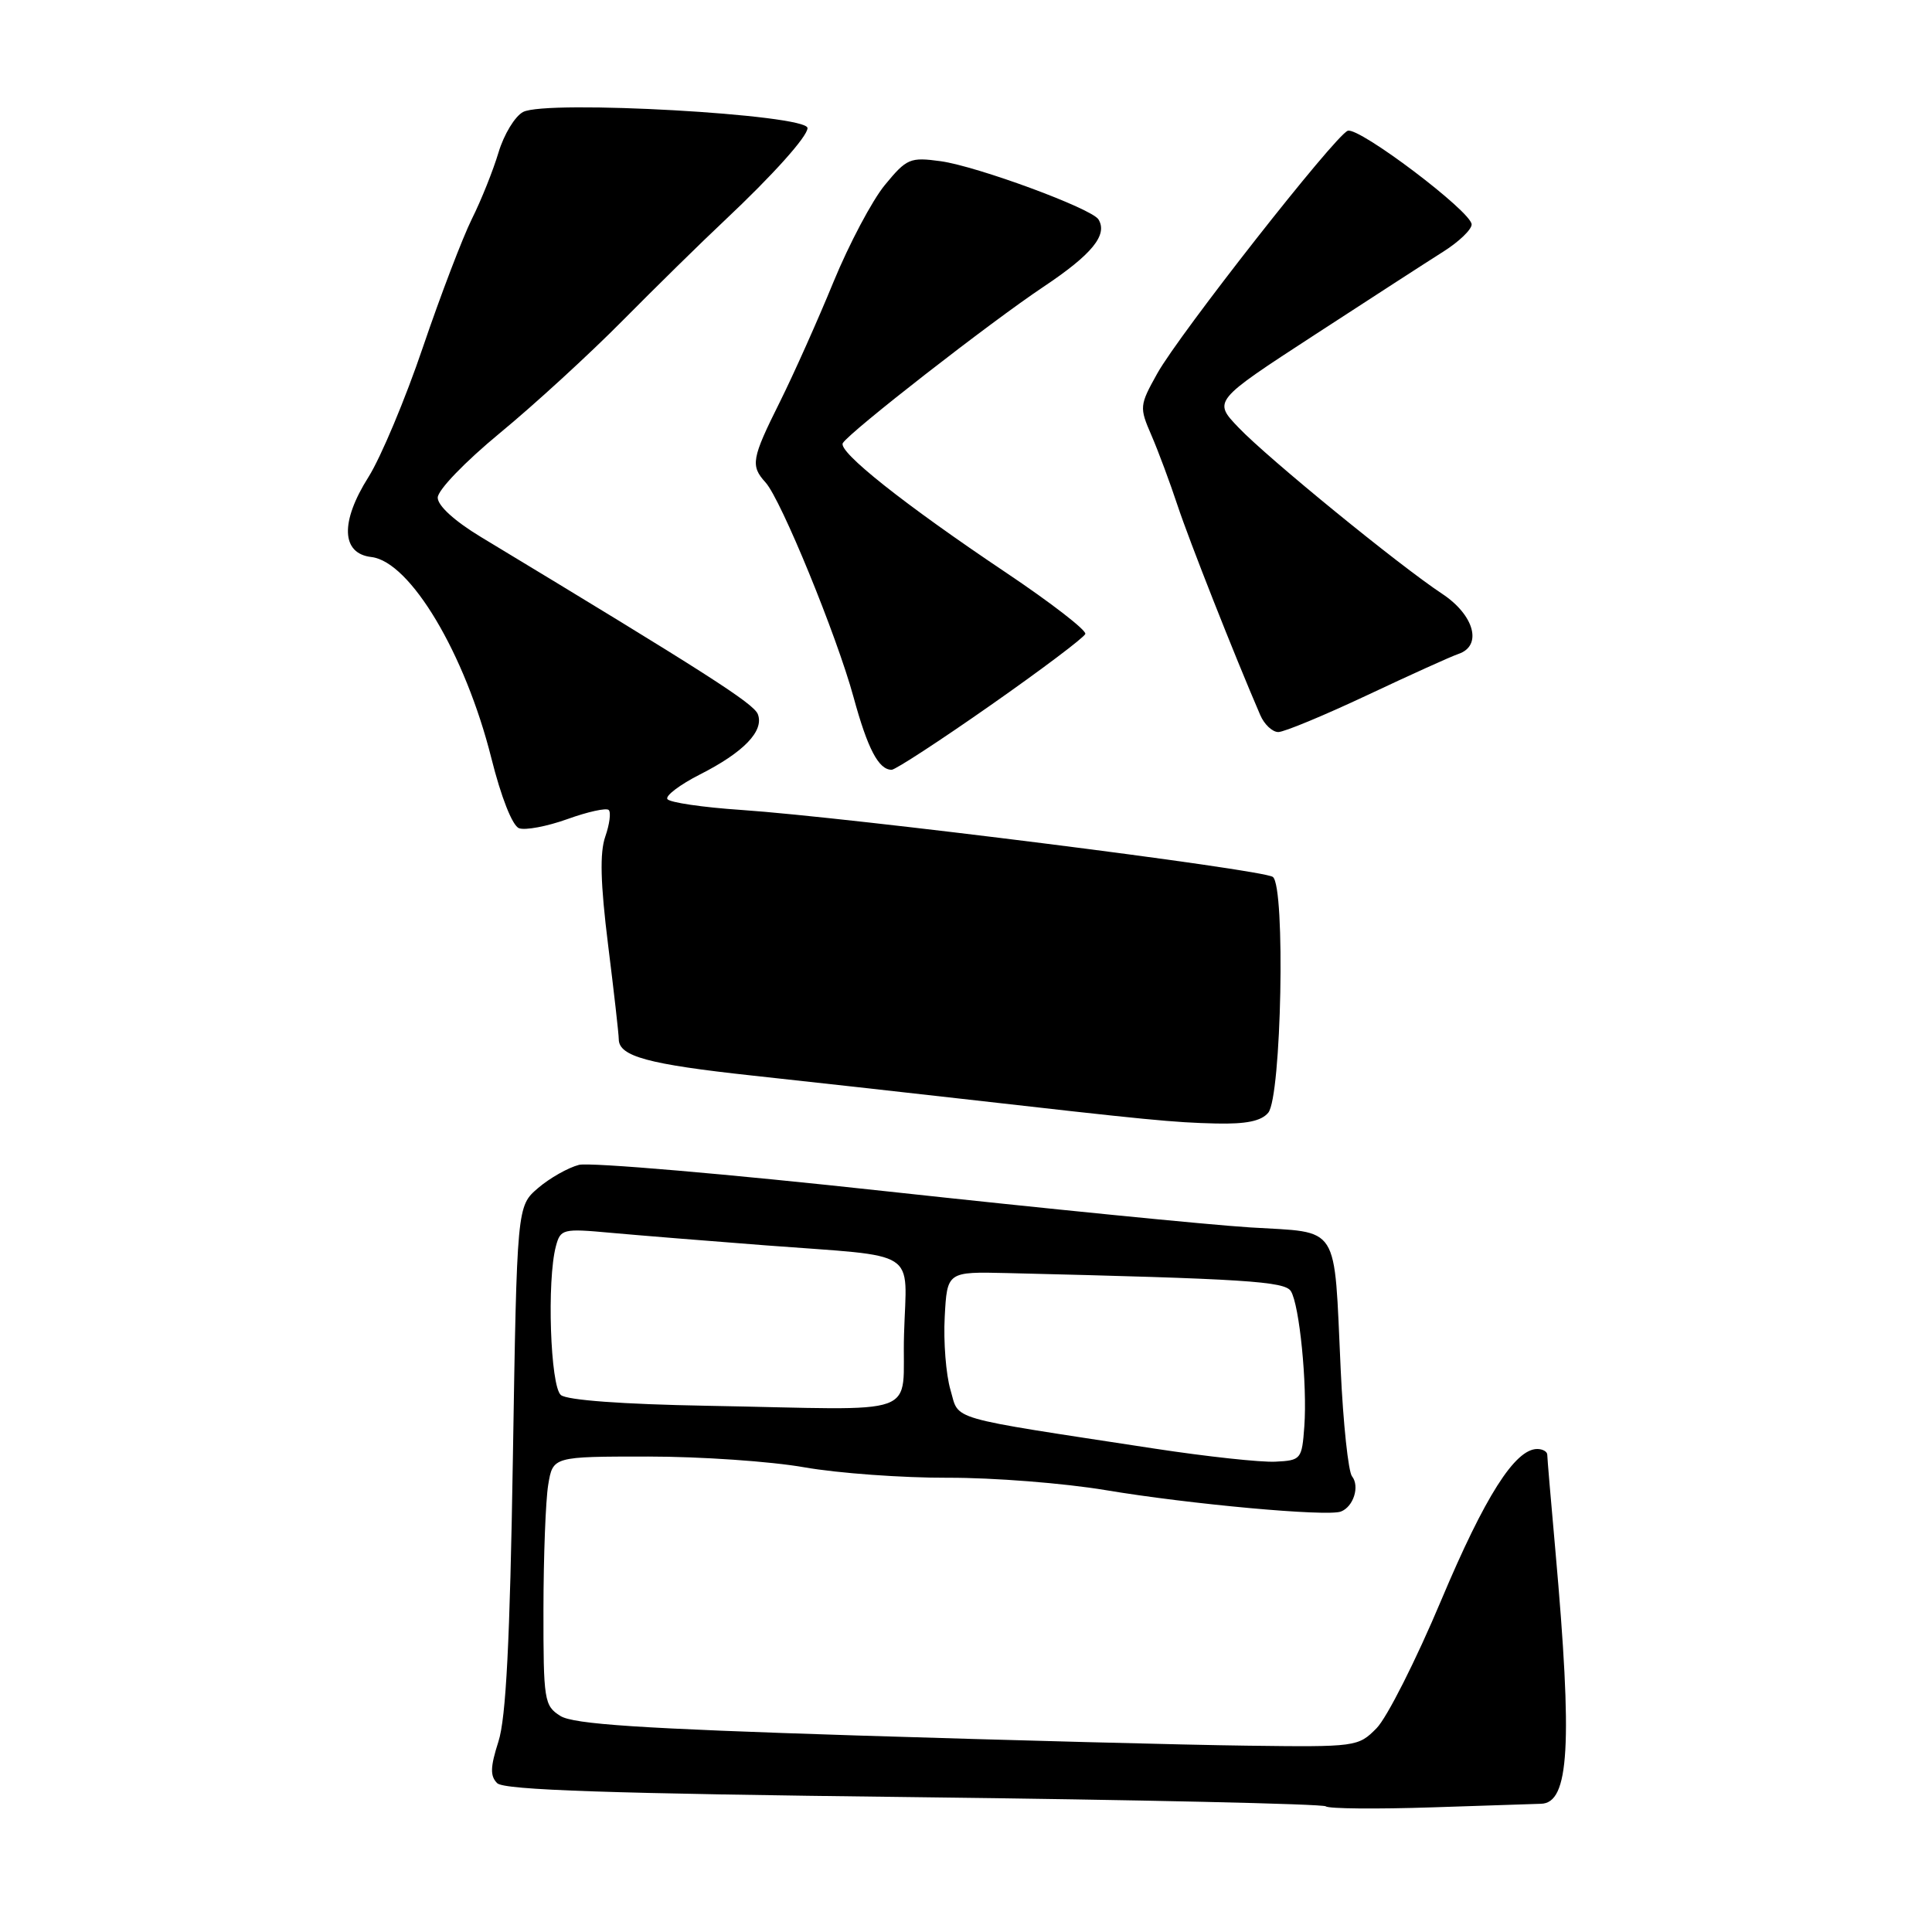 <?xml version="1.0" encoding="UTF-8" standalone="no"?>
<!DOCTYPE svg PUBLIC "-//W3C//DTD SVG 1.1//EN" "http://www.w3.org/Graphics/SVG/1.1/DTD/svg11.dtd" >
<svg xmlns="http://www.w3.org/2000/svg" xmlns:xlink="http://www.w3.org/1999/xlink" version="1.1" viewBox="0 0 256 256">
 <g >
 <path fill="currentColor"
d=" M 204.18 239.01 C 207.95 238.94 208.39 231.22 206.10 205.50 C 205.51 198.90 205.02 193.16 205.02 192.75 C 205.01 192.34 204.41 192.00 203.69 192.00 C 200.75 192.00 196.76 198.28 190.98 212.01 C 187.63 219.98 183.77 227.62 182.40 229.00 C 179.97 231.46 179.70 231.50 165.21 231.31 C 157.12 231.21 133.85 230.60 113.50 229.96 C 84.87 229.05 75.99 228.47 74.25 227.37 C 72.11 226.02 72.00 225.34 72.01 213.23 C 72.02 206.23 72.30 198.81 72.64 196.75 C 73.26 193.00 73.26 193.00 85.88 193.00 C 92.82 193.00 102.14 193.64 106.60 194.43 C 111.05 195.21 119.60 195.83 125.60 195.81 C 131.59 195.79 141.00 196.53 146.50 197.45 C 157.60 199.31 175.85 200.98 177.67 200.29 C 179.34 199.66 180.20 196.95 179.15 195.62 C 178.66 195.01 177.98 188.65 177.65 181.50 C 176.73 161.86 177.70 163.39 165.66 162.64 C 160.07 162.29 138.37 160.13 117.42 157.85 C 96.48 155.56 78.17 153.99 76.72 154.35 C 75.28 154.72 72.84 156.10 71.30 157.42 C 68.50 159.82 68.50 159.82 67.96 193.16 C 67.57 217.49 67.05 227.66 66.04 230.78 C 64.96 234.15 64.93 235.33 65.88 236.28 C 66.79 237.19 80.71 237.66 121.10 238.13 C 150.80 238.48 175.36 239.03 175.68 239.35 C 176.01 239.67 182.40 239.73 189.89 239.48 C 197.37 239.23 203.81 239.02 204.18 239.01 Z  M 168.05 147.44 C 169.80 145.33 170.35 117.50 168.66 116.20 C 167.36 115.20 112.56 108.30 98.21 107.32 C 93.11 106.98 88.70 106.33 88.43 105.88 C 88.15 105.44 90.08 103.98 92.71 102.64 C 98.54 99.69 101.27 96.86 100.42 94.64 C 99.87 93.22 93.68 89.25 63.75 71.17 C 60.24 69.05 58.00 67.01 58.00 65.94 C 58.00 64.94 61.61 61.20 66.25 57.37 C 70.79 53.63 78.10 46.93 82.50 42.48 C 86.90 38.04 92.97 32.07 96.00 29.23 C 102.40 23.21 107.00 18.08 107.00 16.97 C 107.00 15.16 72.36 13.20 69.31 14.84 C 68.23 15.41 66.77 17.82 66.06 20.19 C 65.35 22.56 63.77 26.52 62.53 29.00 C 61.30 31.48 58.38 39.12 56.04 46.00 C 53.71 52.88 50.46 60.61 48.83 63.20 C 45.06 69.16 45.21 73.35 49.21 73.81 C 54.35 74.41 61.63 86.61 65.11 100.47 C 66.40 105.62 67.89 109.41 68.77 109.74 C 69.58 110.05 72.46 109.51 75.17 108.54 C 77.88 107.56 80.35 107.02 80.66 107.33 C 80.98 107.64 80.77 109.23 80.20 110.86 C 79.46 112.99 79.56 117.03 80.57 125.16 C 81.35 131.40 81.99 137.05 81.99 137.71 C 82.01 139.97 85.86 141.02 99.70 142.52 C 107.29 143.34 119.58 144.71 127.00 145.55 C 152.23 148.42 155.50 148.74 161.13 148.87 C 165.13 148.96 167.13 148.55 168.05 147.44 Z  M 131.27 93.44 C 138.00 88.73 143.64 84.48 143.81 84.00 C 143.98 83.52 139.26 79.87 133.31 75.88 C 119.78 66.81 110.99 59.83 111.68 58.71 C 112.61 57.20 131.25 42.68 138.27 38.00 C 144.71 33.70 146.81 31.12 145.55 29.07 C 144.65 27.62 129.48 22.03 124.64 21.36 C 120.59 20.81 120.15 20.99 117.26 24.50 C 115.57 26.55 112.51 32.33 110.44 37.36 C 108.38 42.39 105.19 49.53 103.35 53.23 C 99.57 60.81 99.42 61.70 101.45 63.94 C 103.49 66.20 110.86 84.18 113.10 92.38 C 114.97 99.23 116.42 102.00 118.15 102.00 C 118.64 102.00 124.55 98.15 131.27 93.44 Z  M 181.15 92.12 C 186.84 89.44 192.29 86.97 193.25 86.65 C 196.46 85.57 195.36 81.50 191.09 78.68 C 185.33 74.87 168.02 60.74 164.12 56.66 C 160.74 53.13 160.74 53.13 174.12 44.42 C 181.48 39.63 189.19 34.64 191.25 33.34 C 193.31 32.04 195.00 30.42 195.00 29.74 C 194.99 28.05 180.05 16.77 178.58 17.33 C 176.89 17.98 156.28 44.24 153.36 49.46 C 150.98 53.73 150.96 53.96 152.57 57.68 C 153.48 59.78 155.04 63.98 156.04 67.00 C 157.58 71.64 163.52 86.71 166.99 94.75 C 167.52 95.99 168.60 97.00 169.38 97.00 C 170.16 97.00 175.45 94.80 181.15 92.12 Z  M 153.00 191.95 C 125.03 187.67 127.16 188.29 125.94 184.16 C 125.35 182.15 125.00 177.80 125.18 174.50 C 125.50 168.50 125.50 168.50 133.50 168.69 C 164.98 169.45 170.25 169.78 171.05 171.09 C 172.19 172.92 173.23 183.48 172.83 189.00 C 172.51 193.37 172.40 193.51 169.00 193.68 C 167.07 193.78 159.88 193.00 153.00 191.95 Z  M 93.57 186.27 C 82.49 186.07 75.14 185.53 74.32 184.85 C 72.92 183.69 72.45 169.66 73.66 165.13 C 74.27 162.85 74.57 162.77 80.90 163.35 C 84.53 163.68 93.80 164.43 101.50 165.02 C 122.11 166.59 120.12 165.31 119.79 176.78 C 119.45 188.05 122.92 186.80 93.57 186.27 Z "/>
</g>
</svg>